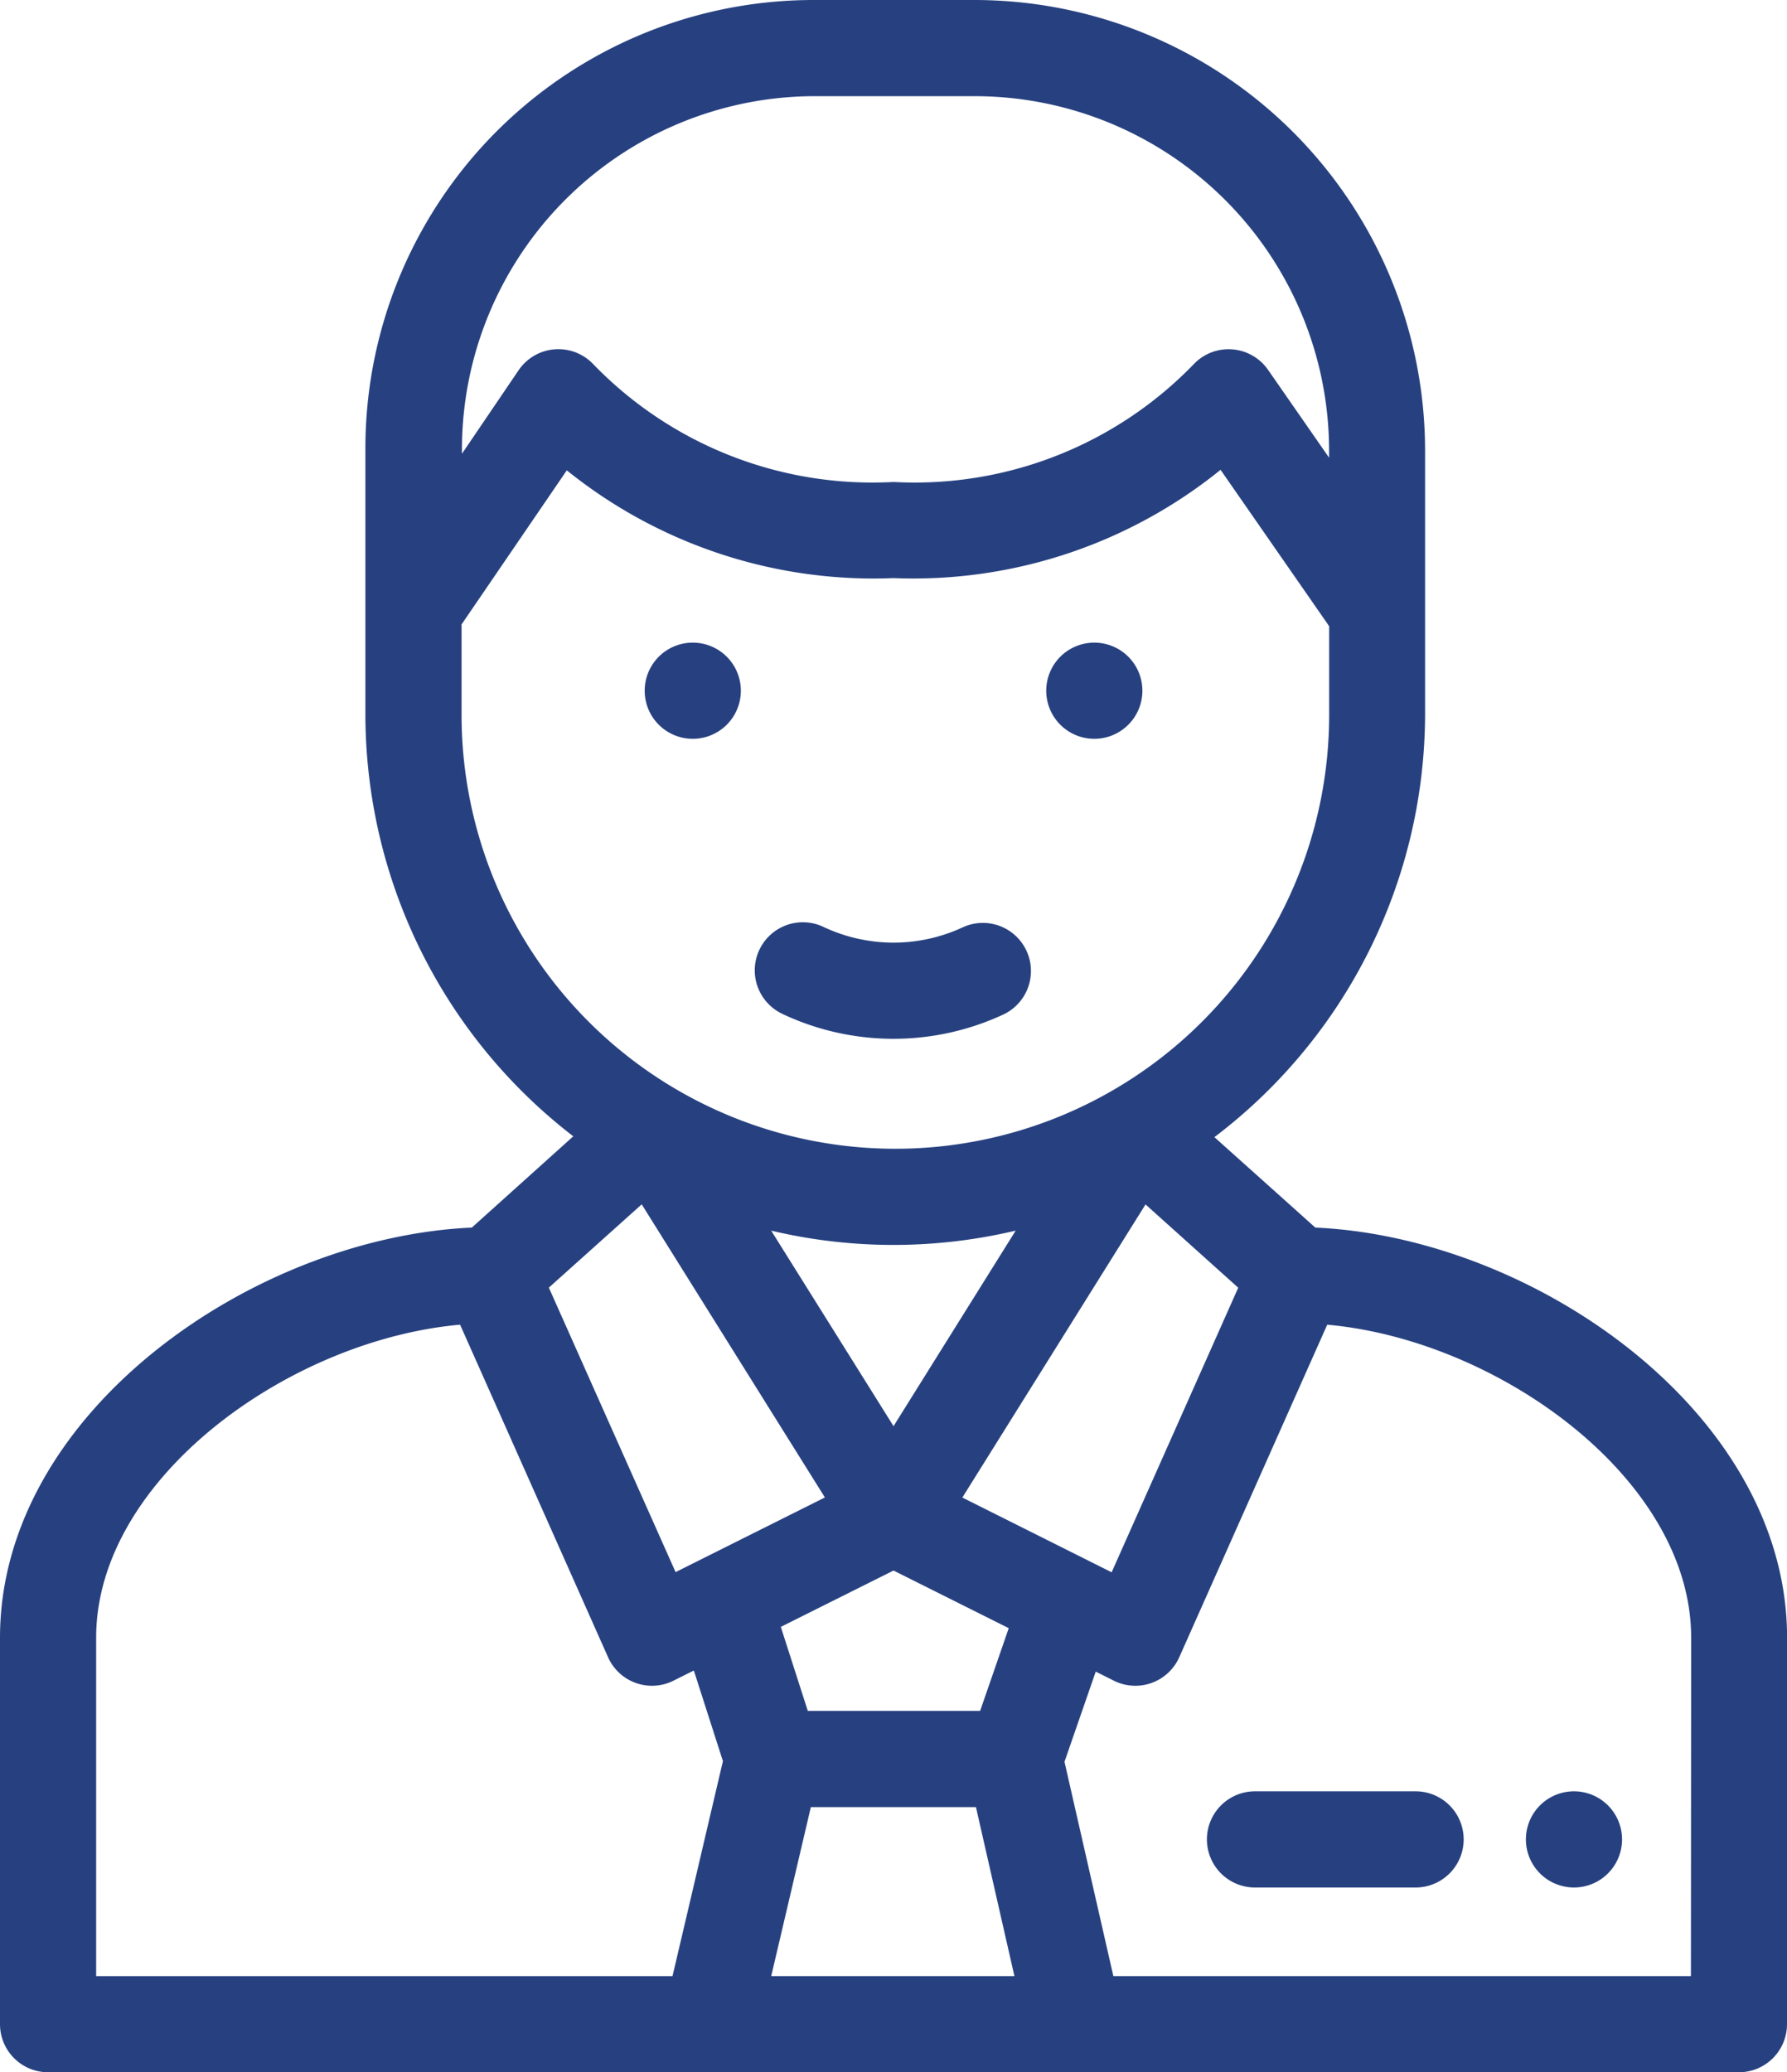 <svg xmlns="http://www.w3.org/2000/svg" width="22.599" height="26.2" viewBox="0 0 22.599 26.2">
    <g transform="translate(-0.4 0.1)">
        <path d="M261.559,161.016a.508.508,0,1,0-.508-.508A.508.508,0,0,0,261.559,161.016Zm0,0"
            transform="translate(-247.32 -151.875)" fill="#274180" stroke="#274180" stroke-width="0.2" />
        <path d="M161.559,161.016a.508.508,0,1,0-.508-.508A.508.508,0,0,0,161.559,161.016Zm0,0"
            transform="translate(-152.398 -151.875)" fill="#274180" stroke="#274180" stroke-width="0.2" />
        <path
            d="M188.869,230.654a3.194,3.194,0,0,0,2.689.012.508.508,0,1,0-.424-.923,2.179,2.179,0,0,1-1.831-.008.508.508,0,1,0-.433.919Zm0,0"
            transform="translate(-178.527 -218.023)" fill="#274180" stroke="#274180" stroke-width="0.2" />
        <path
            d="M22.9,20.605c0-2.792-3.18-4.982-5.906-5.086L15.6,14.27a6.625,6.625,0,0,0,2.722-5.332V5.586A5.6,5.6,0,0,0,12.72,0H10.689A5.568,5.568,0,0,0,5.121,5.586V8.938A6.636,6.636,0,0,0,7.807,14.26l-1.4,1.259C3.686,15.623.5,17.807.5,20.605v4.887A.508.508,0,0,0,1.008,26H22.391a.508.508,0,0,0,.508-.508ZM10.575,22.648h2.247l.532,2.336H10.027Zm2.291-1.016H10.543l-.39-1.214,1.547-.773,1.58.79ZM11.7,18.12,9.935,15.3a6.6,6.6,0,0,0,3.527,0Zm.727.754,2.438-3.9,1.315,1.181-1.673,3.76ZM10.689,1.016H12.72a4.584,4.584,0,0,1,4.588,4.57v.42l-.954-1.373a.508.508,0,0,0-.78-.065A5.009,5.009,0,0,1,11.7,6.094,5.012,5.012,0,0,1,7.824,4.567a.508.508,0,0,0-.782.069l-.9,1.326V5.586A4.566,4.566,0,0,1,10.689,1.016ZM6.137,8.938V7.764L7.547,5.7A6.083,6.083,0,0,0,11.7,7.109a6.08,6.08,0,0,0,4.156-1.415l1.453,2.092V8.938a5.586,5.586,0,1,1-11.172,0Zm2.4,6.035,2.438,3.9-2.08,1.04L7.22,16.154ZM1.516,20.605c0-2.092,2.543-3.9,4.765-4.062l1.9,4.269a.508.508,0,0,0,.691.248l.362-.181.412,1.283-.662,2.823H1.516Zm20.368,4.379H14.4l-.642-2.815.442-1.275.331.166a.508.508,0,0,0,.691-.248l1.9-4.269c2.222.164,4.765,1.971,4.765,4.063Zm0,0"
            transform="translate(0)" fill="#274180" stroke="#274180" stroke-width="0.2" />
        <path d="M303.59,446h-2.031a.508.508,0,0,0,0,1.016h2.031a.508.508,0,0,0,0-1.016Zm0,0"
            transform="translate(-285.288 -423.352)" fill="#274180" stroke="#274180" stroke-width="0.2" />
        <path d="M381.008,446a.508.508,0,1,1-.508.508A.508.508,0,0,1,381.008,446Zm0,0"
            transform="translate(-360.703 -423.352)" fill="#274180" stroke="#274180" stroke-width="0.2" />
    </g>
</svg>